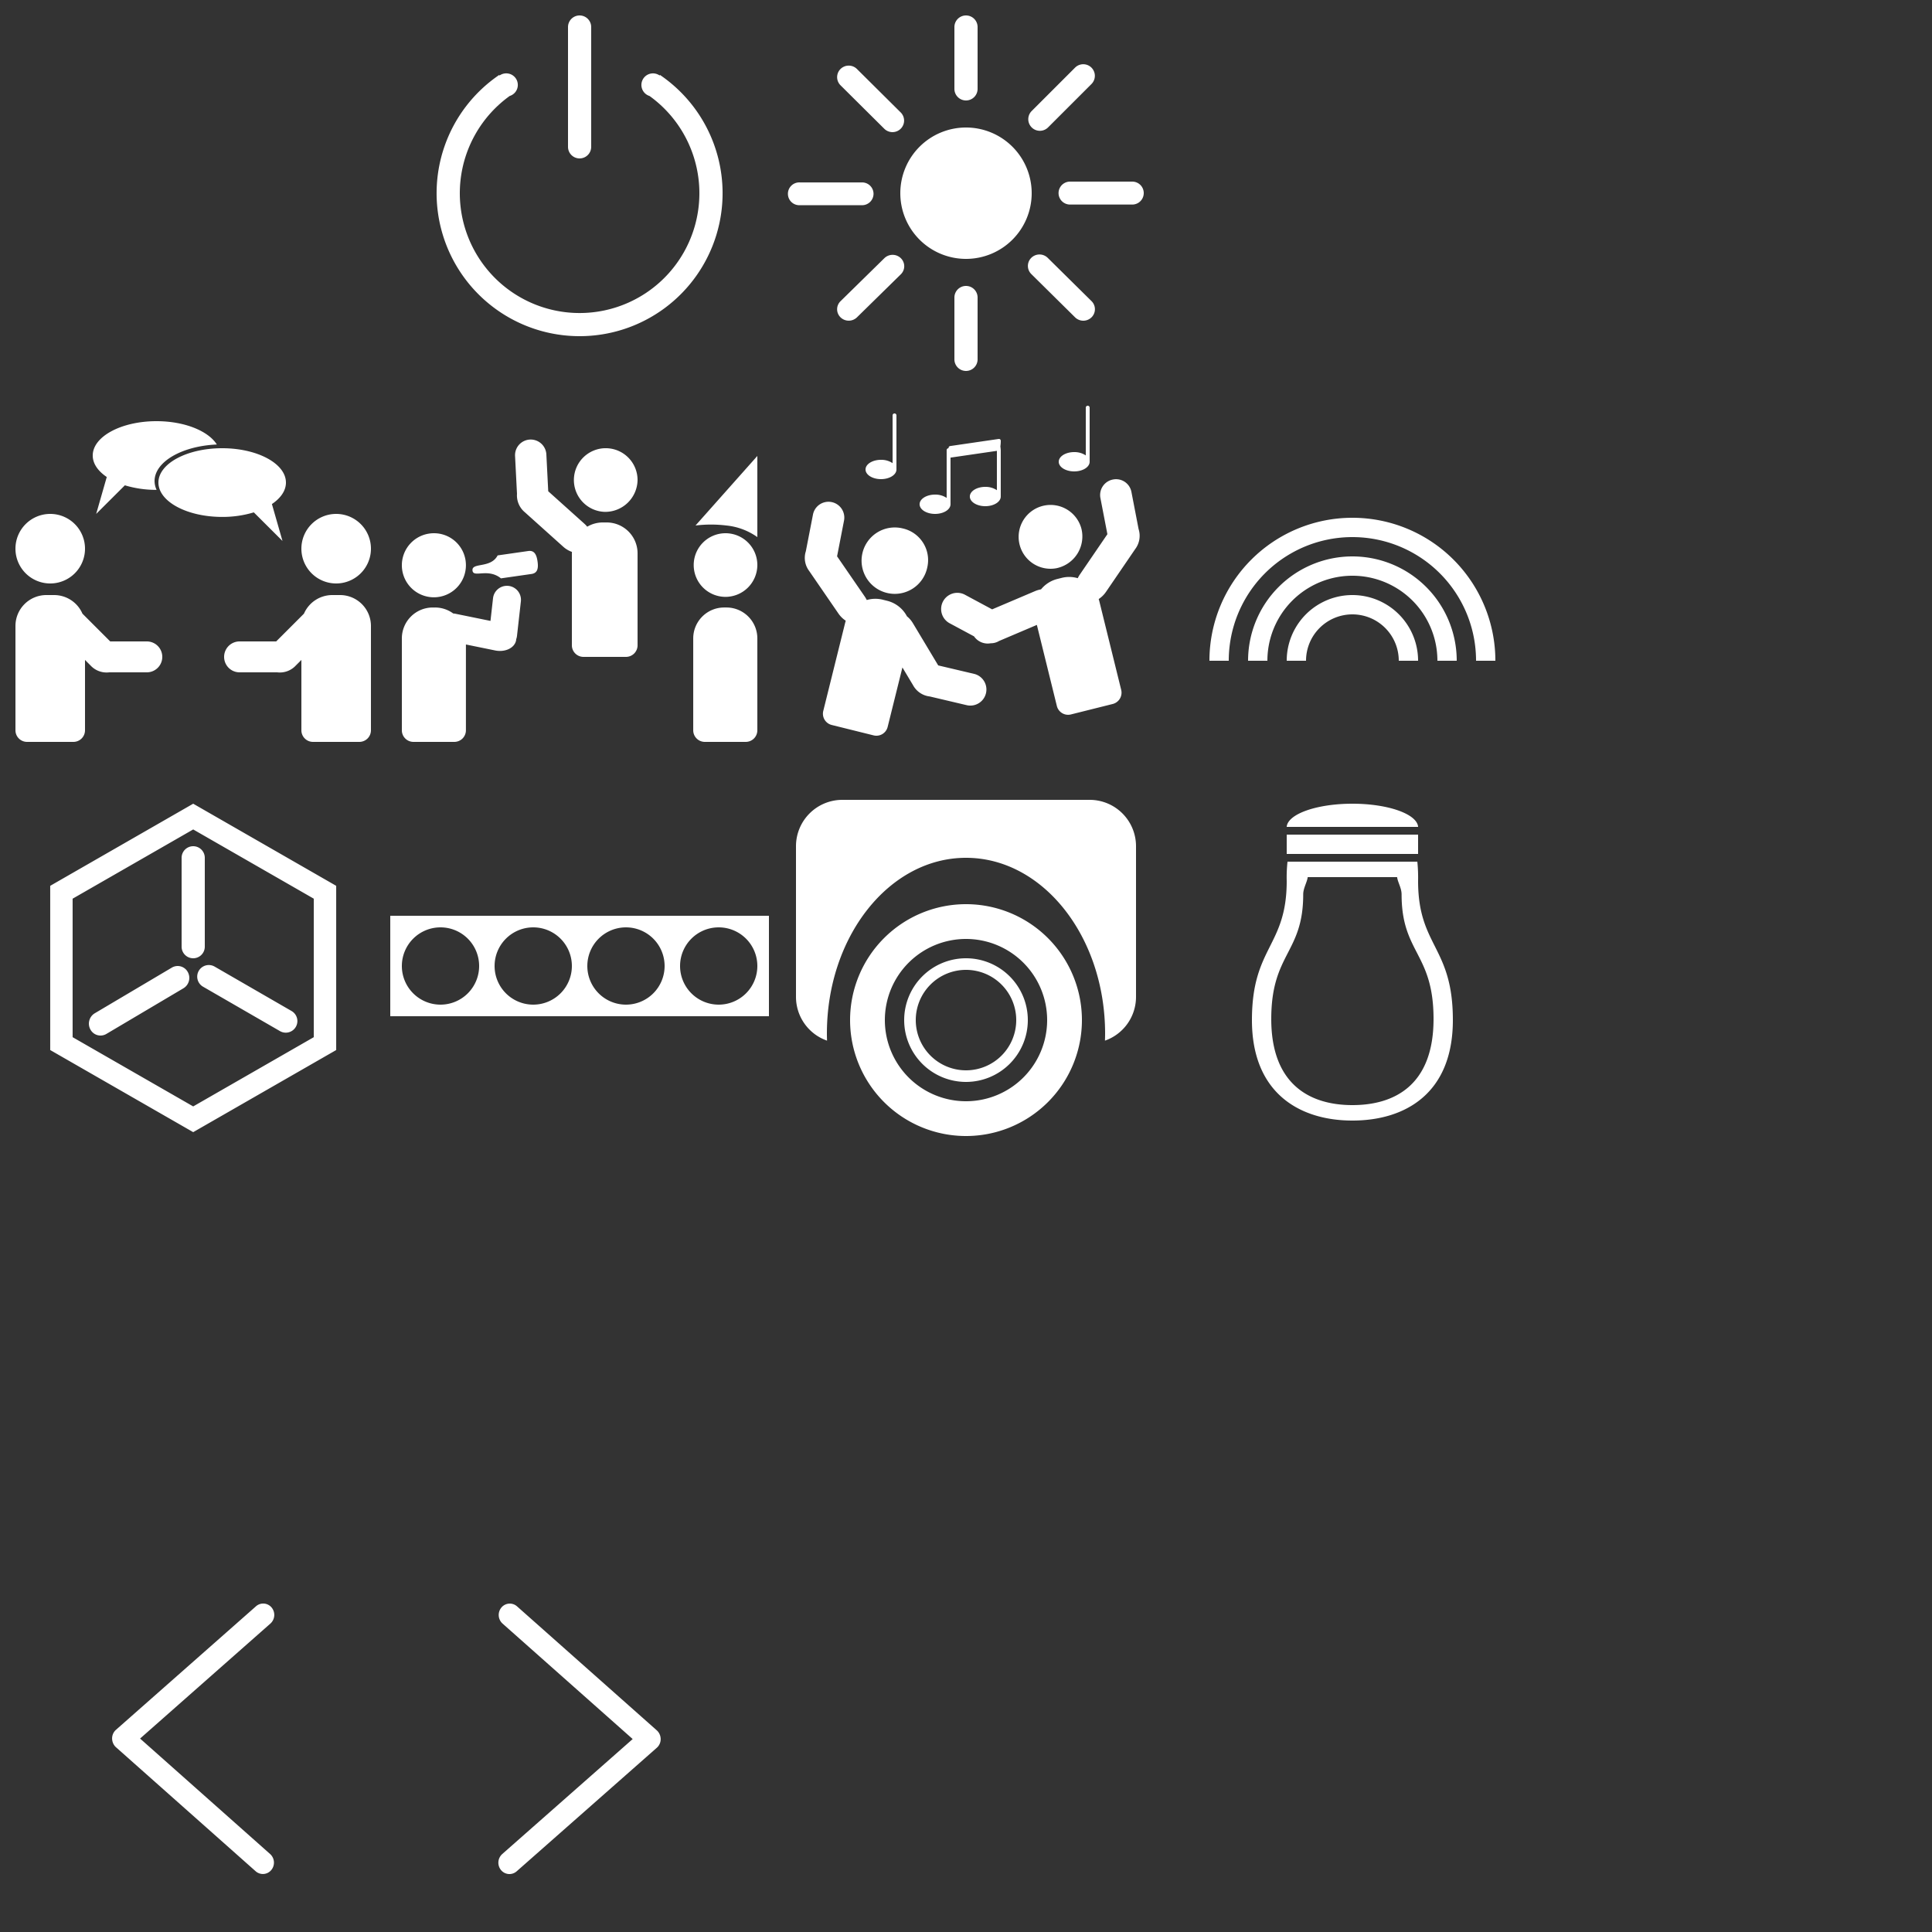 <svg xmlns="http://www.w3.org/2000/svg" width="500" height="500" viewBox="0 0 500 500">
  <rect x="0" y="0" width="500" height="500" fill="#333333" stroke="none"/>
  <defs>
    <style>
      .cls-1 {
        fill: #fff;
        fill-rule: evenodd;
      }
    </style>
  </defs>
  <path id="Ellipse_1_copy_2" data-name="Ellipse 1 copy 2" class="cls-1" d="M382,171a32,32,0,0,0-64,0h-5a37,37,0,0,1,74,0h-5ZM293.031,52.938H276.923a2.969,2.969,0,0,1,0-5.938h16.108A2.969,2.969,0,0,1,293.031,52.938Zm-21.858-19.9A3,3,0,0,1,266.93,28.8l11.314-11.314a3,3,0,0,1,4.242,4.243ZM250,67a17,17,0,1,1,17-17A17,17,0,0,1,250,67Zm0-41a3,3,0,0,1-3-3V7a3,3,0,0,1,6,0V23A3,3,0,0,1,250,26Zm-21.147,7.324-11.325-11.25a2.969,2.969,0,0,1,0-4.219,3.017,3.017,0,0,1,4.247,0L233.1,29.1a2.969,2.969,0,0,1,0,4.219A3.017,3.017,0,0,1,228.853,33.324Zm-2.784,16.832a2.962,2.962,0,0,1-2.972,2.952H206.972a2.952,2.952,0,1,1,0-5.9H223.1A2.962,2.962,0,0,1,226.069,50.156ZM101,237h98v26H101V237Zm85,23a10,10,0,1,0-10-10A10,10,0,0,0,186,260Zm-24,0a10,10,0,1,0-10-10A10,10,0,0,0,162,260Zm-24,0a10,10,0,1,0-10-10A10,10,0,0,0,138,260Zm-24,0a10,10,0,1,0-10-10A10,10,0,0,0,114,260Zm79-68H182.406a3,3,0,0,1-3-3V165.219a8,8,0,0,1,8-8H188a8,8,0,0,1,8,8V189A3,3,0,0,1,193,192Zm-5.3-37.531a8.235,8.235,0,1,1,8.3-8.235A8.266,8.266,0,0,1,187.7,154.469ZM180,136l16-18v21a16.712,16.712,0,0,0-8-3A33.078,33.078,0,0,0,180,136ZM150,87a37,37,0,0,1-20.806-67.6l0.094,0.138a2.993,2.993,0,1,1,2.619,5.3,31,31,0,1,0,36.186,0,2.992,2.992,0,1,1,2.619-5.3l0.094-.138A37,37,0,0,1,150,87Zm0-46a3,3,0,0,1-3-3V7a3,3,0,0,1,6,0V38A3,3,0,0,1,150,41ZM137.563,148.542l-7.918,1.137c-3.351-2.718-7.086-.095-7.356-1.976-0.321-2.242,4.712-.5,6.5-3.963l7.919-1.137c1.64-.235,2.171,1.045,2.406,2.686S139.2,148.307,137.563,148.542ZM156.5,132.469a8.239,8.239,0,1,1,8.5-8.235A8.371,8.371,0,0,1,156.5,132.469Zm-20.658.113a5.668,5.668,0,0,1-2.044-4.767l-0.5-9.8a4.053,4.053,0,0,1,8.1-.412l0.485,9.535,9.337,8.383a6.889,6.889,0,0,1,.753.79,7.951,7.951,0,0,1,4.029-1.1h1a8,8,0,0,1,8,8V167a3,3,0,0,1-3,3H151a3,3,0,0,1-3-3V143.219c0-.131.013-0.259,0.02-0.388a6.676,6.676,0,0,1-2.237-1.324ZM117.579,192H107a3,3,0,0,1-3-3V165.22a8,8,0,0,1,8-8h0.579a7.956,7.956,0,0,1,4.712,1.545c0.184,0.021.366,0.032,0.552,0.07l9.092,1.855,0.664-5.9a3.627,3.627,0,0,1,7.208.812l-1.015,9.009a3.585,3.585,0,0,1-.209.841,2.534,2.534,0,0,1-.02.288c-0.4,1.962-2.828,3.124-5.423,2.595l-7.561-1.543V189A3,3,0,0,1,117.579,192Zm3-45.763a8.29,8.29,0,1,1-8.29-8.237A8.264,8.264,0,0,1,120.579,146.237ZM93,192H81a3,3,0,0,1-3-3V170.791l-1.433,1.434A5.648,5.648,0,0,1,71.738,174H62a4,4,0,0,1,0-8h9.478l7.185-7.185A8,8,0,0,1,86,154h2a8,8,0,0,1,8,8v27A3,3,0,0,1,93,192Zm-6-41a9,9,0,1,1,9-9A9,9,0,0,1,87,151ZM70.37,130.447L73.108,140l-7.422-7.4a27.936,27.936,0,0,1-8.186,1.178c-9.113,0-16.5-3.98-16.5-8.89S48.387,116,57.5,116,74,119.98,74,124.891C74,126.994,72.637,128.924,70.37,130.447ZM40,124.5a5.488,5.488,0,0,0,.527,2.277H40.5a27.955,27.955,0,0,1-8.184-1.177L24.892,133l2.739-9.555C25.364,121.922,24,119.993,24,117.889,24,112.98,31.387,109,40.5,109c7.259,0,13.41,2.529,15.617,6.038C47.1,115.422,40,119.507,40,124.5ZM13,151a9,9,0,1,1,9-9A9,9,0,0,1,13,151Zm-1,3h2a8,8,0,0,1,7.337,4.815L28.522,166H38a4,4,0,0,1,0,8H28.262a5.648,5.648,0,0,1-4.829-1.775L22,170.791V189a3,3,0,0,1-3,3H7a3,3,0,0,1-3-3V162A8,8,0,0,1,12,154Zm75.006,75.25v42.5L50,293,12.994,271.75v-42.5L50,208ZM18.793,268.42L50,286.34l31.207-17.92V232.58L50,214.66,18.793,232.58v35.84ZM53,222v23a3,3,0,0,1-6,0V222A3,3,0,0,1,53,222Zm-4.412,29.543a3.13,3.13,0,0,1-1.1,4.215L27.52,267.587a2.966,2.966,0,0,1-4.108-1.13,3.13,3.13,0,0,1,1.1-4.215L44.48,250.413A2.966,2.966,0,0,1,48.588,251.543Zm6.953-1.391,19.919,11.5a3,3,0,1,1-3,5.2l-19.919-11.5A3,3,0,1,1,55.541,250.152ZM30,447.686l36.246-31.978a2.817,2.817,0,0,1,4.044.313,3,3,0,0,1-.305,4.151L36.252,449.937,69.907,479.82a3,3,0,0,1,.293,4.152,2.817,2.817,0,0,1-4.045.3L30.007,452.177a2.911,2.911,0,0,1-.628-0.81l-0.016-.027a2.915,2.915,0,0,1-.161-0.381c-0.024-.064-0.051-0.127-0.071-0.192s-0.03-.139-0.044-0.209a3,3,0,0,1-.064-0.39c0-.007,0-0.015,0-0.023A2.97,2.97,0,0,1,30,447.686Zm99.975,32.142,33.763-29.765-33.68-29.883a3,3,0,0,1-.293-4.152,2.82,2.82,0,0,1,4.048-.3l36.174,32.095a2.9,2.9,0,0,1,.628.81l0.016,0.027a2.823,2.823,0,0,1,.161.381c0.024,0.064.052,0.127,0.071,0.192s0.029,0.139.044,0.209a3.048,3.048,0,0,1,.064.39c0,0.007,0,.015,0,0.023a2.969,2.969,0,0,1-.983,2.459l-36.273,31.978a2.821,2.821,0,0,1-4.047-.313A3,3,0,0,1,129.98,479.828ZM218,207h64a12,12,0,0,1,12,12v39a12,12,0,0,1-8.036,11.316c0.018-.6.036-1.207,0.036-1.816,0-25.129-16.118-45.5-36-45.5s-36,20.371-36,45.5c0,0.609.018,1.213,0.036,1.816A12,12,0,0,1,206,258V219A12,12,0,0,1,218,207Zm32,27a30,30,0,1,1-30,30A30,30,0,0,1,250,234Zm0,51a21,21,0,1,0-21-21A21,21,0,0,0,250,285Zm0-37a16,16,0,1,1-16,16A16,16,0,0,1,250,248Zm0,29a13,13,0,1,0-13-13A13,13,0,0,0,250,277ZM239.991,146.789a8.593,8.593,0,1,1-6.353-10.03A8.4,8.4,0,0,1,239.991,146.789ZM231.5,107a0.5,0.5,0,0,1,.5.5v14c0,1.381-1.791,2.5-4,2.5s-4-1.119-4-2.5,1.791-2.5,4-2.5a5.222,5.222,0,0,1,3,.862V107.5A0.5,0.5,0,0,1,231.5,107ZM217.527,77.95l11.349-11.134a3.051,3.051,0,0,1,4.256,0,2.912,2.912,0,0,1,0,4.175L221.783,82.126a3.051,3.051,0,0,1-4.256,0A2.913,2.913,0,0,1,217.527,77.95Zm-8.117,69.809a5.61,5.61,0,0,1-.859-5.1l1.865-9.592a4.094,4.094,0,0,1,8.033,1.573l-1.814,9.336,7.138,10.377a7.007,7.007,0,0,1,.541.932,7.961,7.961,0,0,1,4.142-.083l1.133,0.282a7.974,7.974,0,0,1,5.133,4.023,6.741,6.741,0,0,1,1.532,1.767l6.555,10.933,9.35,2.205a4.163,4.163,0,0,1-1.92,8.1l-9.607-2.266a5.636,5.636,0,0,1-4.337-2.921l-2.749-4.585-3.823,15.387a3,3,0,0,1-3.634,2.188l-10.839-2.692a3,3,0,0,1-2.188-3.635l5.7-22.948c0.034-.137.081-0.267,0.121-0.4a6.759,6.759,0,0,1-1.875-1.826ZM247,93V77a3,3,0,0,1,6,0V93A3,3,0,0,1,247,93Zm12,21.028a10.283,10.283,0,0,1-.1,1.5c0.059,0.456.094,0.865,0.094,0.973v12c0,1.381-1.791,2.5-4,2.5s-4-1.119-4-2.5,1.791-2.5,4-2.5a5.222,5.222,0,0,1,3,.862V116.68l-11.978,1.748a0.08,0.08,0,0,1-.022-0.02V130.5c0,1.381-1.791,2.5-4,2.5s-4-1.119-4-2.5,1.791-2.5,4-2.5a5.222,5.222,0,0,1,3,.862V116.5a0.5,0.5,0,0,1,.5-0.5h0a0.478,0.478,0,0,1,.378-0.56l12.6-1.84A0.479,0.479,0,0,1,259,114.028Zm7.894-47.3a3.032,3.032,0,0,1,4.251,0l11.338,11.2a2.943,2.943,0,0,1,0,4.2,3.034,3.034,0,0,1-4.252,0L266.9,70.924A2.943,2.943,0,0,1,266.9,66.725Zm6.652,80.3a8.26,8.26,0,1,1,6.349-10.1A8.389,8.389,0,0,1,273.55,147.021ZM281.5,105a0.5,0.5,0,0,1,.5.5v14c0,1.381-1.791,2.5-4,2.5s-4-1.119-4-2.5,1.791-2.5,4-2.5a5.222,5.222,0,0,1,3,.862V105.5A0.5,0.5,0,0,1,281.5,105Zm6.525,19.1a4.046,4.046,0,0,1,4.78,3.174l1.863,9.656a5.682,5.682,0,0,1-.858,5.14l-7.594,11.122a6.778,6.778,0,0,1-1.874,1.838c0.04,0.134.087,0.265,0.12,0.4l5.7,23.1a3.022,3.022,0,0,1-2.187,3.659l-10.831,2.71a3,3,0,0,1-3.632-2.2l-5.172-20.973-9.763,4.15a4.106,4.106,0,0,1-2.178.6,4.291,4.291,0,0,1-4.315-1.784l-6.446-3.462a4.19,4.19,0,0,1,3.978-7.37l7.15,3.841,11.165-4.746a6.928,6.928,0,0,1,1.486-.429,7.937,7.937,0,0,1,4.229-2.691l1.132-.284a7.9,7.9,0,0,1,4.139.083,7.068,7.068,0,0,1,.541-0.938l7.134-10.447-1.814-9.4A4.086,4.086,0,0,1,288.025,124.1ZM350,144a27,27,0,0,1,27,27h-5a22,22,0,0,0-44,0h-5A27,27,0,0,1,350,144Zm-17,77v-5h34v5H333Zm17-62a12,12,0,0,0-12,12h-5a17,17,0,0,1,34,0h-5A12,12,0,0,0,350,159Zm-17.007,55c0.256-3.329,7.763-6,17.007-6s16.751,2.671,17.007,6H332.993Zm0.213,9h33.6a41.59,41.59,0,0,1,.194,5c0,17,9,16.905,9,36s-12.459,26-26,26-26-7-26-26,9-19,9-36A36.79,36.79,0,0,1,333.206,223ZM350,286c10.937,0,21-5.184,21-22.284s-8.269-17.015-8.269-32.238c0-1.67-1.007-3.163-1.157-4.478H338.435c-0.173,1.357-1.166,2.861-1.166,4.478,0,15.223-8.269,15.223-8.269,32.238S339.063,286,350,286Z"/>
</svg>

